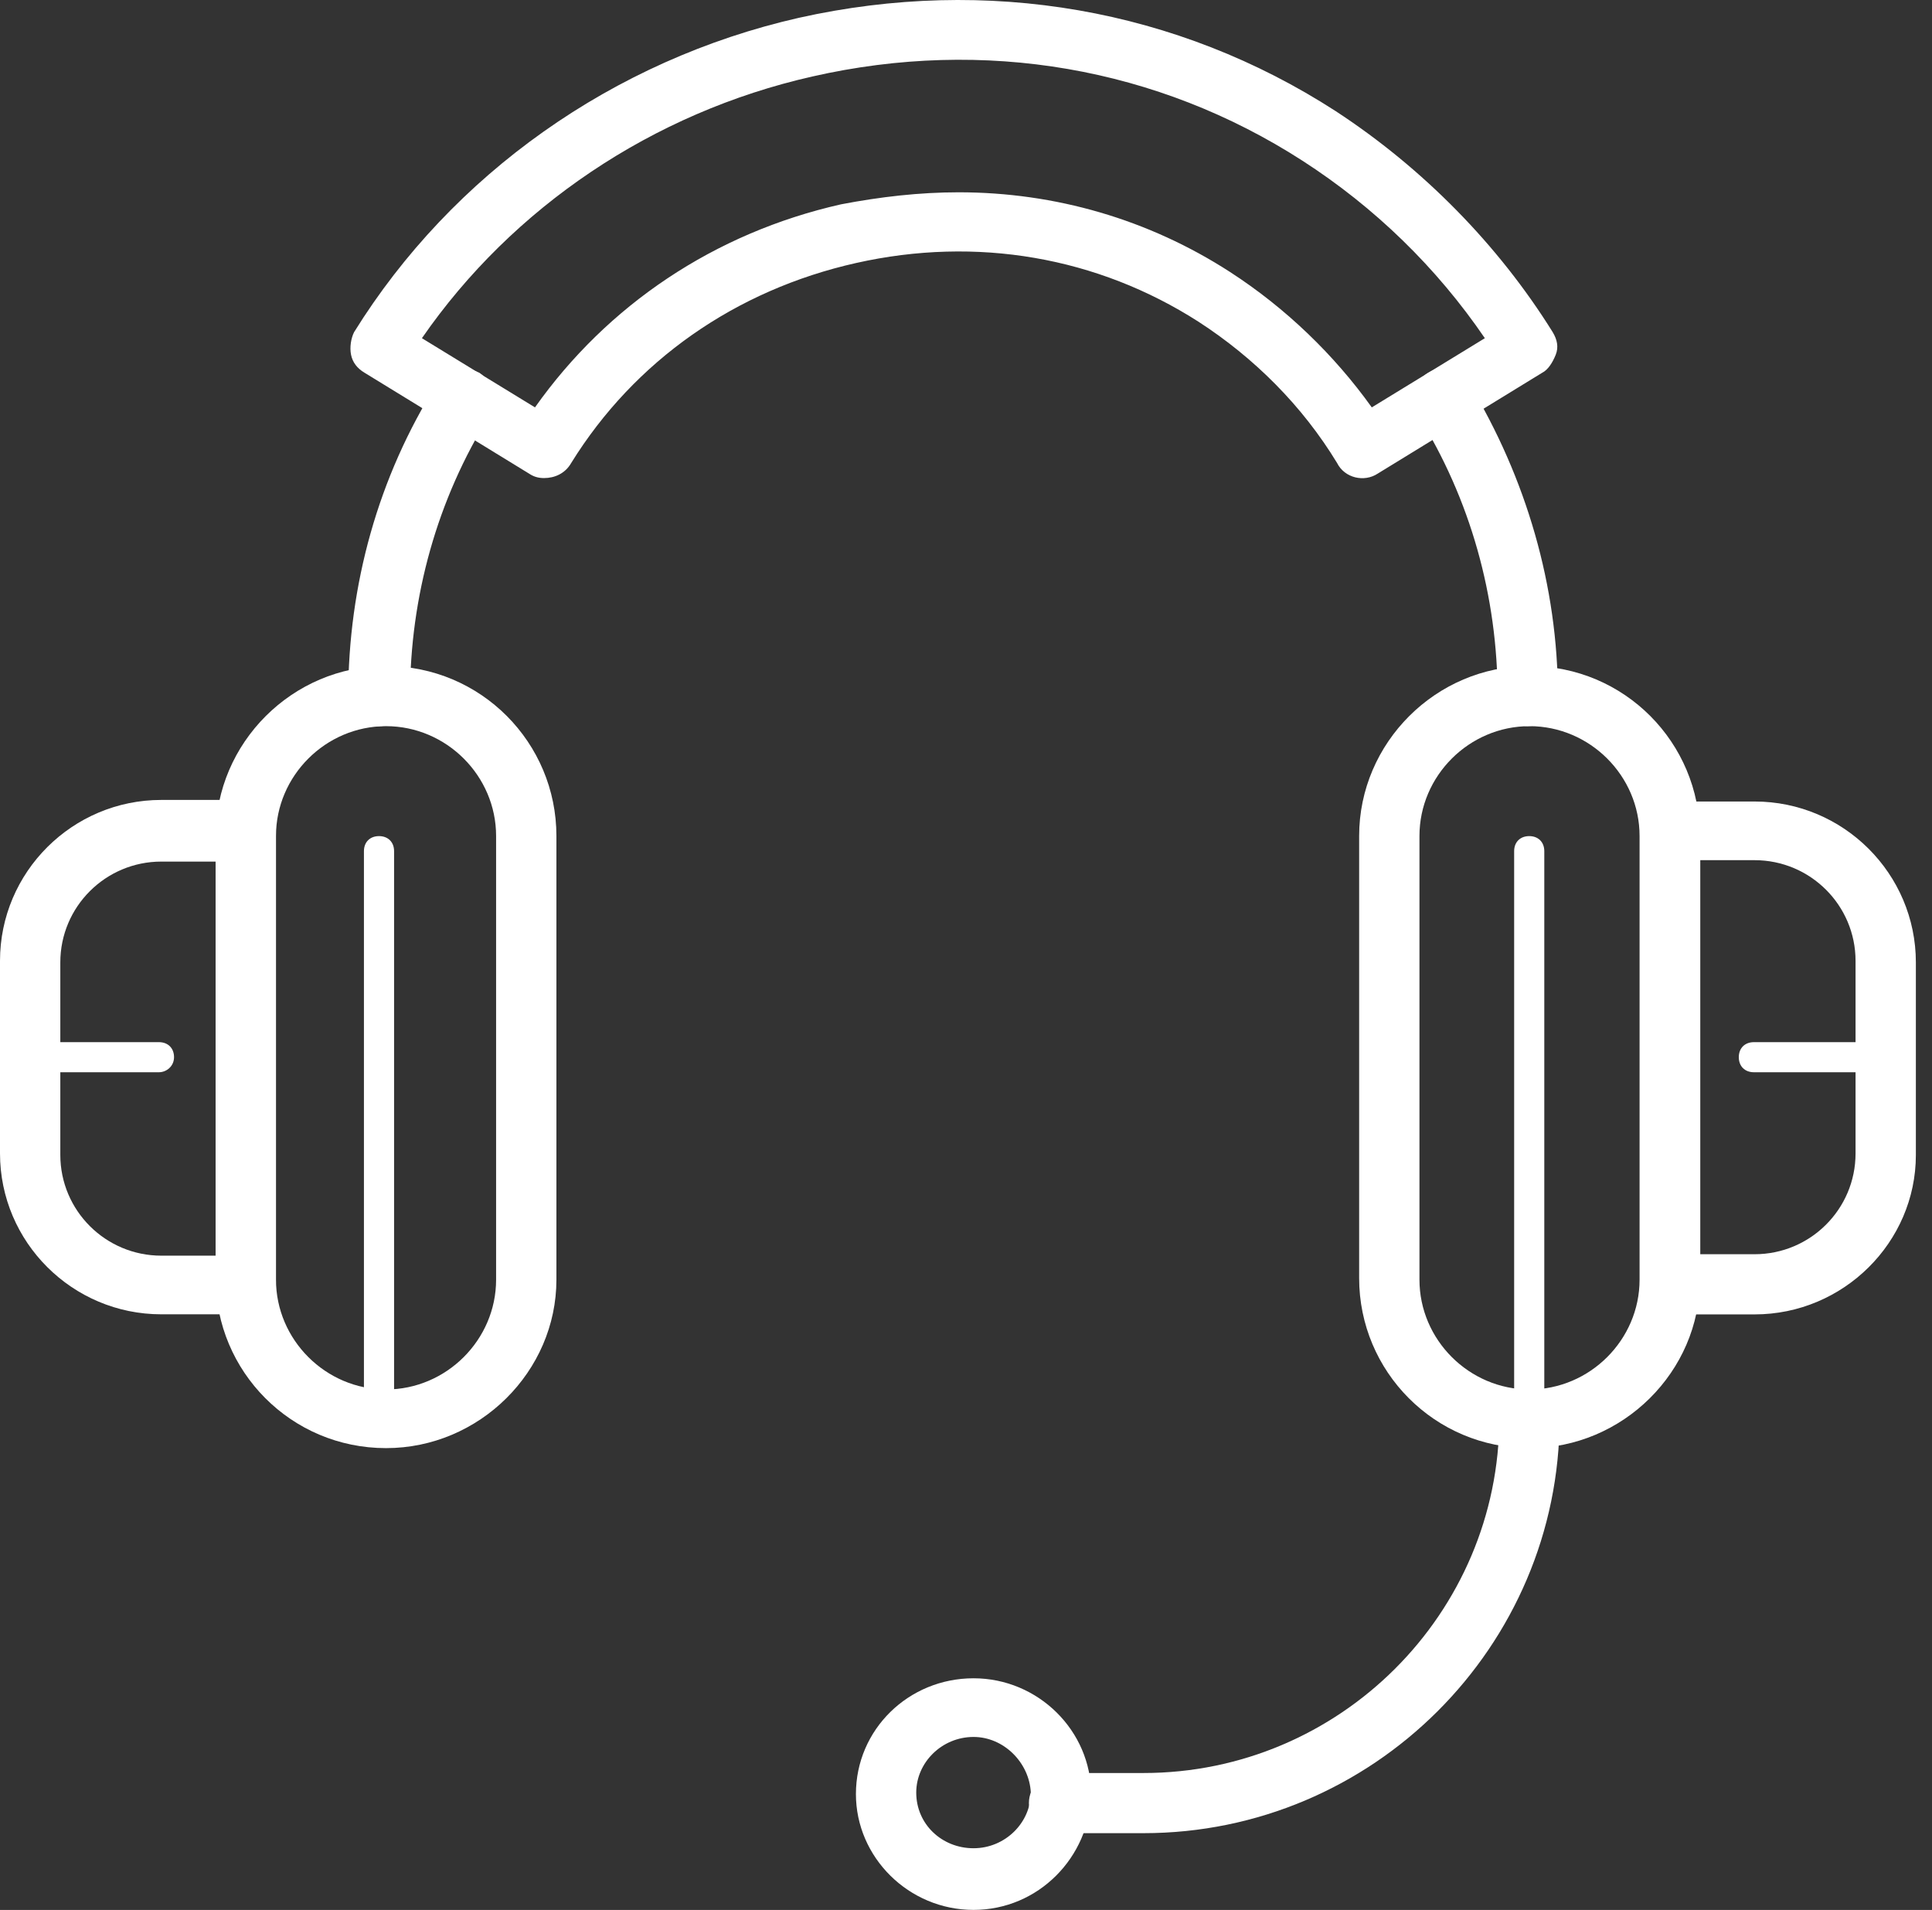 <svg width="86" height="85" viewBox="0 0 86 85" version="1.1" xmlns="http://www.w3.org/2000/svg" xmlns:xlink="http://www.w3.org/1999/xlink">
<rect x="0" y="0" width="86" height="85" fill="#333333" stroke="none"/>
<title>100</title>
<desc>Created using Figma</desc>
<g id="Canvas" transform="translate(-22334 2828)">
<g id="100">
<g id="Group">
<g id="Group">
<g id="Vector">
<use xlink:href="#path0_fill" transform="translate(22394.5 -2798.36)" fill="#FFFFFF"/>
</g>
</g>
<g id="Group">
<g id="Vector">
<use xlink:href="#path1_fill" transform="translate(22407 -2792.33)" fill="#FFFFFF"/>
</g>
</g>
<g id="Group">
<g id="Vector">
<use xlink:href="#path2_fill" transform="translate(22343.6 -2798.36)" fill="#FFFFFF"/>
</g>
</g>
<g id="Group">
<g id="Vector">
<use xlink:href="#path3_fill" transform="translate(22334 -2792.4)" fill="#FFFFFF"/>
</g>
</g>
<g id="Group">
<g id="Vector">
<use xlink:href="#path4_fill" transform="translate(22396.9 -2811.62)" fill="#FFFFFF"/>
</g>
</g>
<g id="Group">
<g id="Vector">
<use xlink:href="#path5_fill" transform="translate(22349.5 -2811.57)" fill="#FFFFFF"/>
</g>
</g>
<g id="Group">
<g id="Vector">
<use xlink:href="#path6_fill" transform="translate(22349.6 -2828)" fill="#FFFFFF"/>
</g>
</g>
<g id="Group">
<g id="Vector">
<use xlink:href="#path7_fill" transform="translate(22379.8 -2766.23)" fill="#FFFFFF"/>
</g>
</g>
<g id="Group">
<g id="Vector">
<use xlink:href="#path8_fill" transform="translate(22372.1 -2753.31)" fill="#FFFFFF"/>
</g>
</g>
<g id="Group">
<g id="Vector">
<use xlink:href="#path9_fill" transform="translate(22350.2 -2790.79)" fill="#FFFFFF"/>
</g>
</g>
<g id="Group">
<g id="Vector">
<use xlink:href="#path10_fill" transform="translate(22401.4 -2790.79)" fill="#FFFFFF"/>
</g>
</g>
<g id="Group">
<g id="Vector">
<use xlink:href="#path11_fill" transform="translate(22334.7 -2781.62)" fill="#FFFFFF"/>
</g>
</g>
<g id="Group">
<g id="Vector">
<use xlink:href="#path12_fill" transform="translate(22411.4 -2781.62)" fill="#FFFFFF"/>
</g>
</g>
</g>
</g>
</g>
<defs>
<path id="path0_fill" d="M 7.584 34.807C 3.356 34.807 -1.02409e-06 31.393 -1.02409e-06 27.243L -1.02409e-06 7.564C -1.02409e-06 3.414 3.423 -5.1069e-07 7.584 -5.1069e-07C 11.812 -5.1069e-07 15.168 3.414 15.168 7.564L 15.168 27.31C 15.168 31.393 11.745 34.807 7.584 34.807ZM 7.584 2.677C 4.899 2.677 2.685 4.886 2.685 7.564L 2.685 27.31C 2.685 29.988 4.899 32.197 7.584 32.197C 10.268 32.197 12.483 29.988 12.483 27.31L 12.483 7.564C 12.483 4.886 10.268 2.677 7.584 2.677Z"/>
<path id="path1_fill" d="M 5.101 22.826L 1.342 22.826C 0.604 22.826 -2.04817e-06 22.223 -2.04817e-06 21.487L -2.04817e-06 1.339C -2.04817e-06 0.602 0.604 -5.1069e-07 1.342 -5.1069e-07L 5.101 -5.1069e-07C 9.06 -5.1069e-07 12.282 3.213 12.282 7.162L 12.282 15.73C 12.282 19.613 9.06 22.826 5.101 22.826ZM 2.685 20.148L 5.101 20.148C 7.584 20.148 9.597 18.14 9.597 15.663L 9.597 7.095C 9.597 4.619 7.584 2.611 5.101 2.611L 2.685 2.611L 2.685 20.148Z"/>
<path id="path2_fill" d="M 7.584 34.807C 3.356 34.807 1.28011e-07 31.393 1.28011e-07 27.243L 1.28011e-07 7.564C 1.28011e-07 3.414 3.423 -5.1069e-07 7.584 -5.1069e-07C 11.812 -5.1069e-07 15.168 3.414 15.168 7.564L 15.168 27.31C 15.168 31.393 11.745 34.807 7.584 34.807ZM 7.584 2.677C 4.899 2.677 2.685 4.886 2.685 7.564L 2.685 27.31C 2.685 29.988 4.899 32.197 7.584 32.197C 10.268 32.197 12.483 29.988 12.483 27.31L 12.483 7.564C 12.483 4.886 10.268 2.677 7.584 2.677Z"/>
<path id="path3_fill" d="M 10.94 22.892L 7.181 22.892C 3.221 22.892 -1.19219e-15 19.68 -1.19219e-15 15.73L -1.19219e-15 7.162C -1.19219e-15 3.213 3.221 5.10689e-07 7.181 5.10689e-07L 10.94 5.10689e-07C 11.678 5.10689e-07 12.282 0.602 12.282 1.339L 12.282 21.487C 12.282 22.29 11.678 22.892 10.94 22.892ZM 7.181 2.744C 4.698 2.744 2.685 4.753 2.685 7.229L 2.685 15.797C 2.685 18.274 4.698 20.282 7.181 20.282L 9.597 20.282L 9.597 2.744L 7.181 2.744Z"/>
<path id="path4_fill" d="M 5.106 15.936C 4.368 15.936 3.764 15.334 3.764 14.598C 3.764 10.18 2.556 5.829 0.207 2.08C -0.196 1.478 0.005 0.608 0.676 0.206C 1.348 -0.196 2.153 0.005 2.489 0.675C 5.039 4.892 6.448 9.711 6.448 14.598C 6.448 15.334 5.844 15.936 5.106 15.936Z"/>
<path id="path5_fill" d="M 1.342 15.891C 0.604 15.891 2.56021e-07 15.289 2.56021e-07 14.553C 2.56021e-07 9.599 1.342 4.78 3.96 0.63C 4.362 0.027 5.168 -0.173 5.839 0.161C 6.443 0.563 6.644 1.366 6.309 2.035C 3.96 5.784 2.752 10.135 2.752 14.553C 2.685 15.289 2.081 15.891 1.342 15.891Z"/>
<path id="path6_fill" d="M 8.617 21.276C 8.349 21.276 8.147 21.209 7.946 21.075L 0.63 16.59C 0.295 16.39 0.093 16.122 0.026 15.787C -0.041 15.452 0.026 15.051 0.161 14.783C 4.523 7.755 11.704 2.667 19.959 0.793C 28.349 -1.081 36.805 0.392 43.852 4.943C 47.745 7.487 51.1 10.901 53.517 14.783C 53.718 15.118 53.785 15.452 53.651 15.787C 53.517 16.122 53.315 16.456 53.047 16.59L 45.731 21.075C 45.127 21.477 44.255 21.276 43.919 20.607C 42.376 18.063 40.228 15.921 37.745 14.315C 33.248 11.436 27.879 10.499 22.51 11.704C 17.14 12.909 12.644 16.055 9.825 20.607C 9.557 21.075 9.087 21.276 8.617 21.276ZM 27.073 8.558C 31.369 8.558 35.53 9.763 39.154 12.105C 41.637 13.712 43.785 15.787 45.463 18.13L 50.496 15.051C 48.349 11.905 45.597 9.227 42.376 7.152C 35.933 3.002 28.214 1.663 20.563 3.404C 13.449 5.01 7.208 9.227 3.181 15.051L 8.214 18.13C 11.436 13.578 16.201 10.365 21.838 9.093C 23.584 8.759 25.328 8.558 27.073 8.558Z"/>
<path id="path7_fill" d="M 5.101 19.813L 1.342 19.813C 0.604 19.813 -2.04817e-06 19.211 -2.04817e-06 18.475C -2.04817e-06 17.738 0.604 17.136 1.342 17.136L 5.101 17.136C 13.826 17.136 20.94 10.041 20.94 1.339C 20.94 0.602 21.544 2.04276e-06 22.282 2.04276e-06C 23.02 2.04276e-06 23.624 0.602 23.624 1.339C 23.624 11.513 15.302 19.813 5.101 19.813Z"/>
<path id="path8_fill" d="M 5.235 10.308C 2.349 10.308 -5.12043e-07 7.966 -5.12043e-07 5.154C -5.12043e-07 2.276 2.349 -1.02138e-06 5.235 -1.02138e-06C 8.121 -1.02138e-06 10.47 2.343 10.47 5.154C 10.403 7.966 8.121 10.308 5.235 10.308ZM 5.235 2.611C 3.826 2.611 2.685 3.748 2.685 5.087C 2.685 6.493 3.826 7.564 5.235 7.564C 6.644 7.564 7.785 6.426 7.785 5.087C 7.718 3.748 6.577 2.611 5.235 2.611Z"/>
<path id="path9_fill" d="M 0.671 26.574C 0.268 26.574 5.12043e-07 26.306 5.12043e-07 25.905L 5.12043e-07 0.669C 5.12043e-07 0.268 0.268 -1.02138e-06 0.671 -1.02138e-06C 1.074 -1.02138e-06 1.342 0.268 1.342 0.669L 1.342 25.905C 1.342 26.306 1.007 26.574 0.671 26.574Z"/>
<path id="path10_fill" d="M 0.671 26.574C 0.268 26.574 1.02409e-06 26.306 1.02409e-06 25.905L 1.02409e-06 0.669C 1.02409e-06 0.268 0.268 -1.02138e-06 0.671 -1.02138e-06C 1.074 -1.02138e-06 1.342 0.268 1.342 0.669L 1.342 25.905C 1.342 26.306 1.074 26.574 0.671 26.574Z"/>
<path id="path11_fill" d="M 6.376 1.339L 0.671 1.339C 0.268 1.339 0 1.071 0 0.669C 0 0.268 0.268 2.04276e-06 0.671 2.04276e-06L 6.376 2.04276e-06C 6.779 2.04276e-06 7.047 0.268 7.047 0.669C 7.047 1.071 6.711 1.339 6.376 1.339Z"/>
<path id="path12_fill" d="M 6.376 1.339L 0.671 1.339C 0.268 1.339 2.04817e-06 1.071 2.04817e-06 0.669C 2.04817e-06 0.268 0.268 2.04276e-06 0.671 2.04276e-06L 6.376 2.04276e-06C 6.779 2.04276e-06 7.047 0.268 7.047 0.669C 7.047 1.071 6.779 1.339 6.376 1.339Z"/>
</defs>
</svg>

